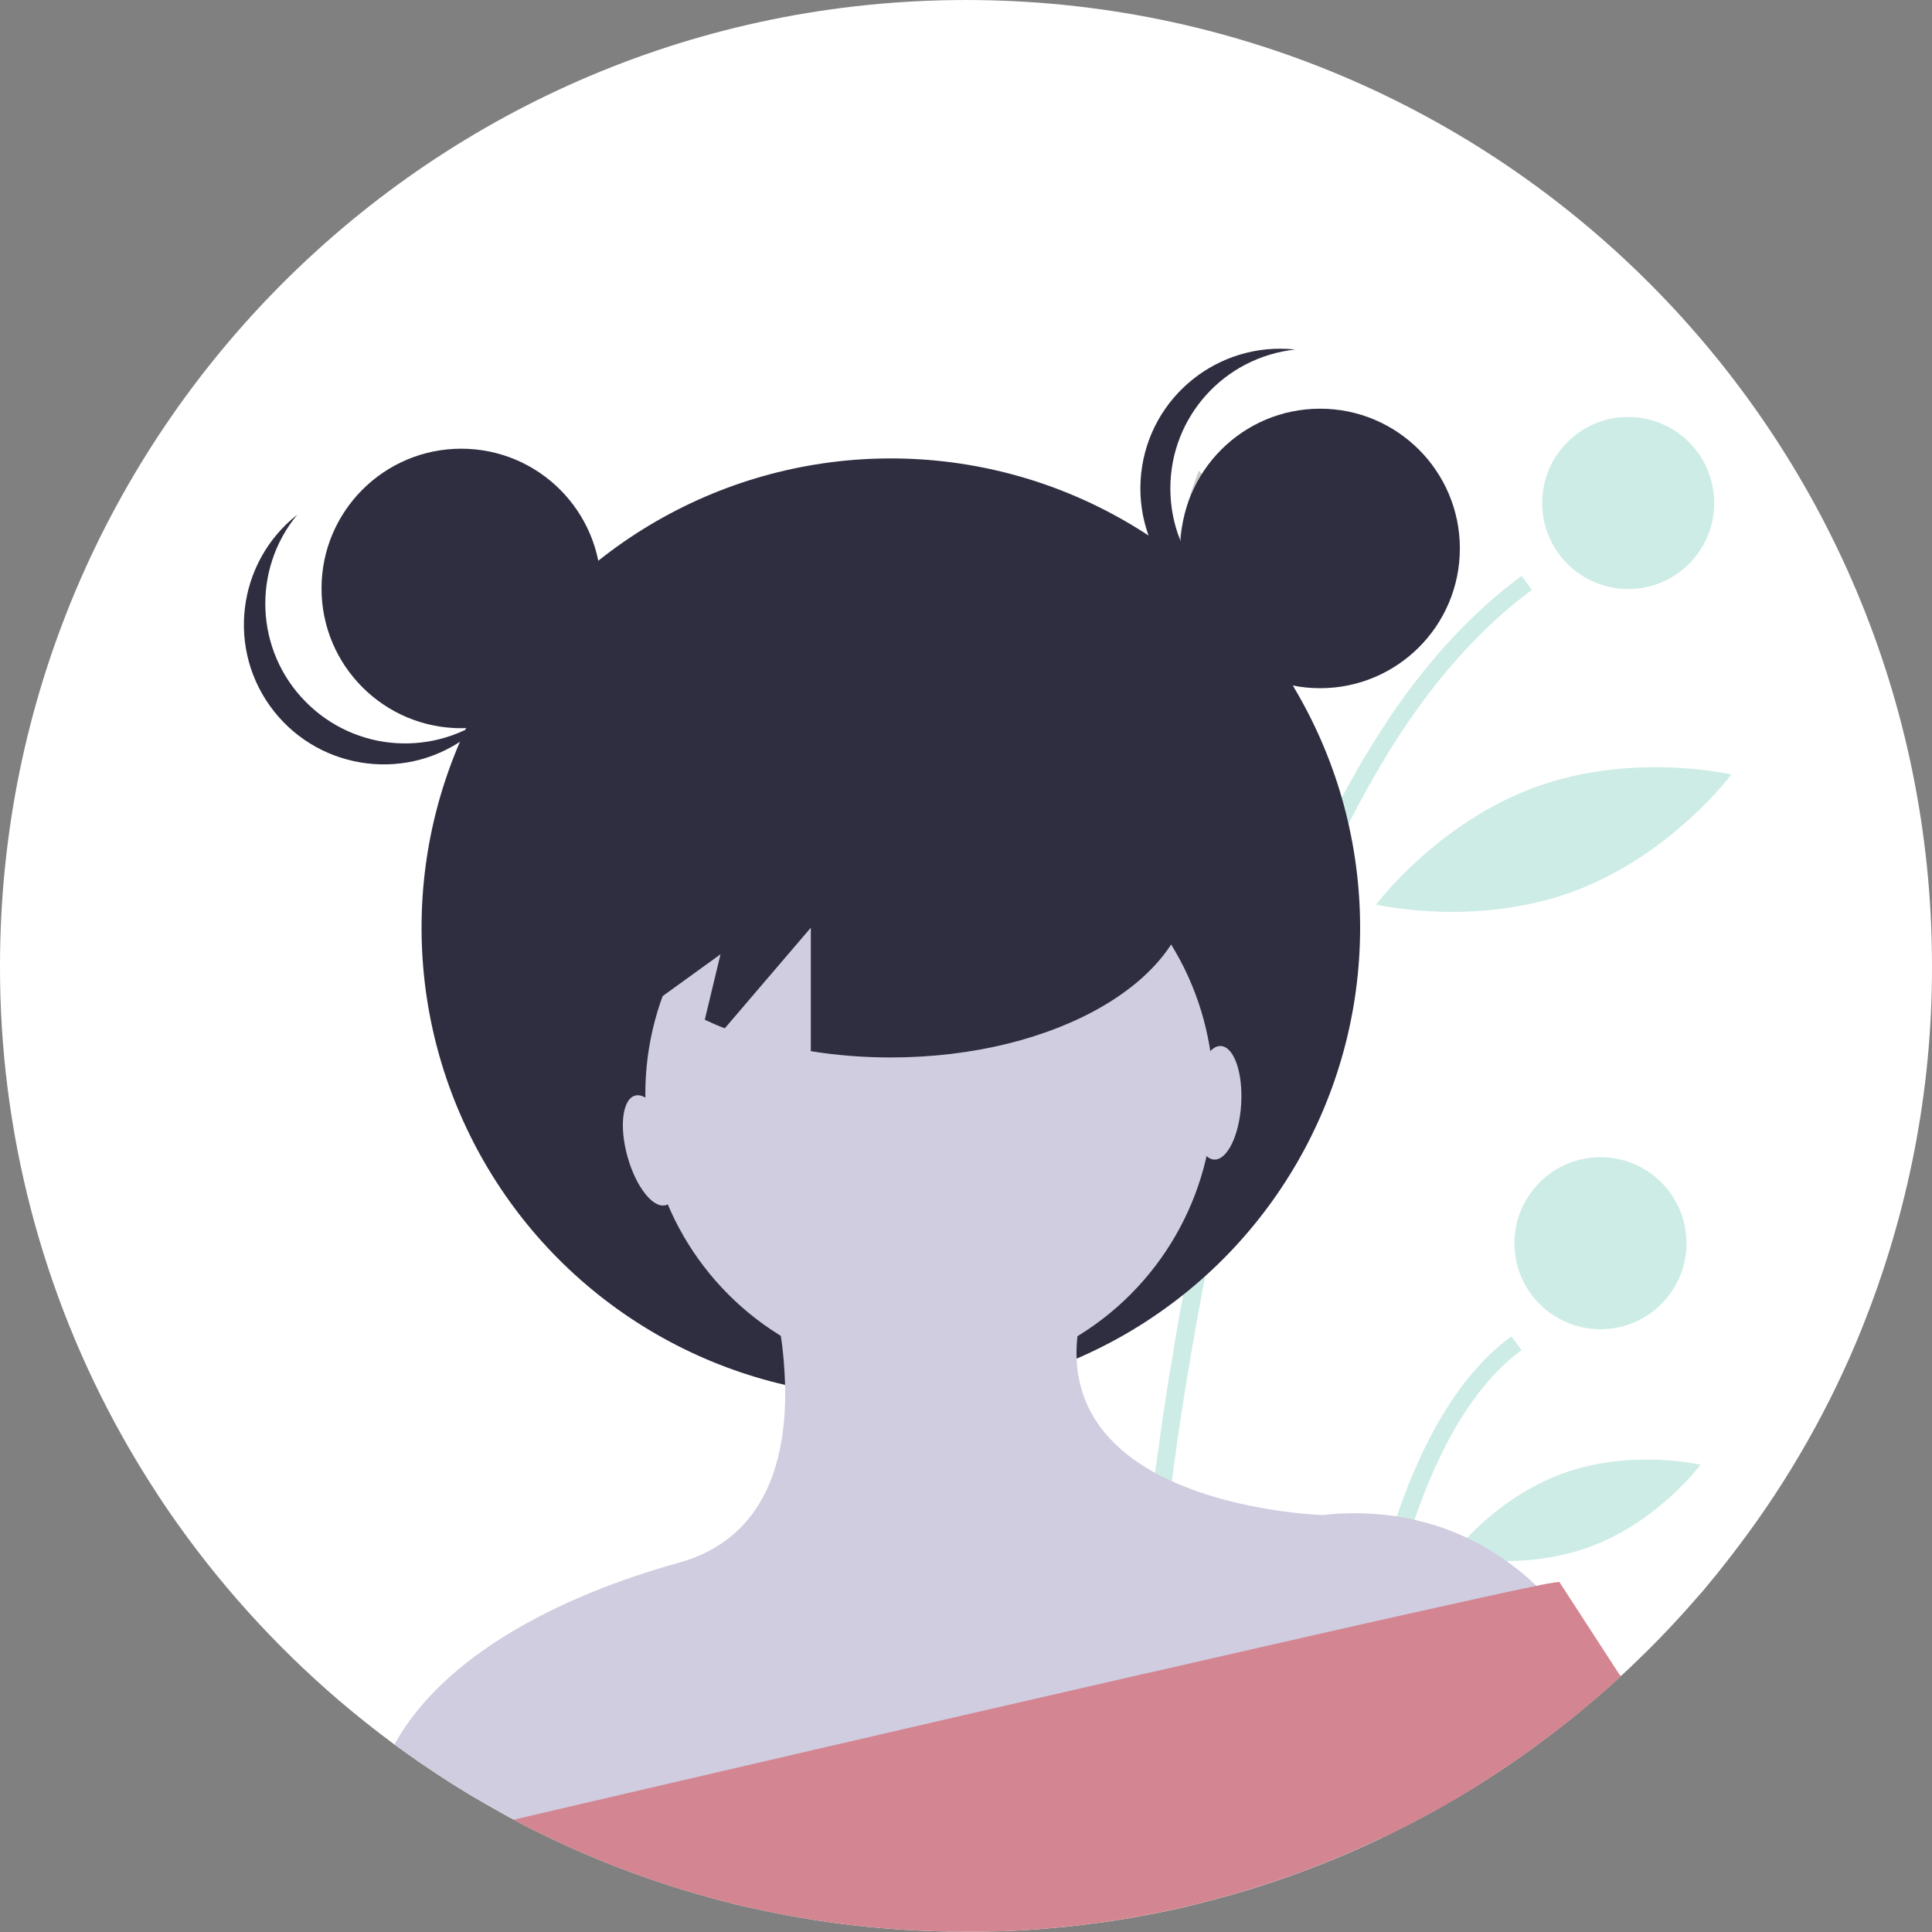 <svg enable-background="new 0 0 676 676" viewBox="0 0 676 676" xmlns="http://www.w3.org/2000/svg"><rect x="0" y="0" width="676" height="676" fill="#808080" stroke="none"/><path d="m676 338c.1 43.4-8.3 86.4-24.5 126.7 0 .1-.1.2-.1.3-10.9 27-25.3 52.4-42.8 75.6-3.4 4.5-6.8 8.9-10.4 13.2-1.3 1.6-2.6 3.2-4 4.7-6.9 8-14.1 15.6-21.6 22.8-1.8 1.7-3.5 3.4-5.3 5-.4.4-.8.8-1.3 1.2-8.8 8-18 15.6-27.7 22.7-6.4 4.8-13.1 9.3-19.9 13.6-1.5 1-3 1.9-4.5 2.8-2.6 1.6-5.3 3.2-7.9 4.7-3.5 2-7 3.9-10.6 5.8-1.4.8-2.9 1.5-4.3 2.2-2.1 1.1-4.2 2.1-6.4 3.2-.4.2-.7.4-1.1.5-1.4.7-2.8 1.3-4.2 2-18.5 8.5-37.7 15.4-57.5 20.4-.1 0-.2 0-.3.1-1.3.3-2.6.7-3.9 1-1 .2-2 .5-2.9.7-.1 0-.2.1-.4.1-2 .5-4 .9-6 1.3-1.1.2-2.3.5-3.4.7-.7.2-1.4.3-2.1.4-.9.2-1.7.3-2.6.5-.5.1-1 .2-1.5.3-1.1.2-2.2.4-3.3.6-1.9.3-3.7.6-5.6.9-1.4.2-2.7.4-4.1.6-1.6.2-3.2.4-4.8.6-.4.1-.9.1-1.3.2-.6.1-1.1.1-1.7.2-1.2.1-2.3.3-3.5.4-.6.1-1.2.1-1.8.2-1.1.1-2.3.2-3.4.3-1.5.1-2.9.3-4.4.4-1.8.1-3.6.3-5.4.4-1.2.1-2.3.1-3.5.2-3 .2-6 .3-9 .3-1.5 0-3 .1-4.5.1s-3 0-4.5 0c-15.2 0-30.4-1-45.5-3-11-1.5-21.9-3.5-32.6-6-.4-.1-.9-.2-1.3-.3-1.1-.2-2.2-.5-3.2-.8-1-.2-1.9-.5-2.8-.7-24.5-6.4-48.2-15.5-70.6-27.2-.1-.1-.2-.1-.3-.2-.6-.3-1.3-.7-1.9-1-1.4-.7-2.8-1.5-4.2-2.3-8-4.4-15.7-9-23.2-14-1.9-1.3-3.9-2.6-5.8-3.9-.6-.4-1.2-.8-1.8-1.3-.6-.4-1.3-.9-1.9-1.3-1.7-1.2-3.3-2.4-4.9-3.5-6.7-5-13.3-10.2-19.6-15.6-22.5-19.3-42.4-41.4-59.2-65.8-5.8-8.5-11.3-17.3-16.4-26.4-28.2-50.3-42.9-107-42.8-164.6 0-186.7 151.3-338 338-338s338 151.3 338 338z" fill="#fff"/><g fill="#05a17d"><path d="m392.3 666.6c1.1-.2 2.2-.5 3.2-.8 1-.2 1.9-.5 2.8-.7 0-2 .1-4.2.2-6.5.6-18.6 2-48.4 5.3-84.4.2-1.9.4-3.9.5-5.8 1.2-12.2 2.5-25 4.2-38.3 0-.4.1-.9.2-1.3 1.3-10.8 2.8-21.8 4.5-33.1 1.2-7.9 2.5-15.9 3.9-23.9.1-.6.2-1.1.3-1.7.4-2.3.8-4.7 1.2-7 1.2-6.5 2.4-13.1 3.7-19.6 4.6-23 10.1-46.2 16.7-68.8 6.7-23.4 14.8-46.3 24.5-68.6 7.5-17.3 16.5-34 26.7-49.8.2-.2.3-.5.5-.7 13.2-19.8 28.2-36.6 45.3-49.2l-3.6-4.9c-16.4 12.1-31.5 28.1-45.2 48.1-.1.1-.1.2-.2.3-10.3 15.3-19.3 31.4-26.9 48.3-10.2 22.5-18.8 45.7-25.7 69.4-6.6 22-12.4 45.9-17.7 71.6-1.8 9-3.6 18.3-5.2 27.8-.3 1.6-.6 3.2-.8 4.9v.1c-.4 2.5-.8 5-1.3 7.5-1 6.4-2 12.7-2.9 19-1.4 9.7-2.7 19.2-3.8 28.5-.4 3.1-.7 6.1-1.1 9.2-.5 4.3-1 8.5-1.4 12.7-.6 5.8-1.2 11.5-1.7 17l-.2 1.5c-.1.9-.2 1.8-.2 2.6-4.1 43.5-5.3 78.9-5.8 96.6z" opacity=".2"/><path d="m469 637.9c.1-.1.2-.1.3-.2 2.1-1.1 4.1-2.2 6.1-3.3.7-8 1.6-16.8 2.8-26 .2-1.9.5-3.8.8-5.8.1-1 .3-2.1.4-3.2 1.2-8.1 2.6-16.5 4.3-24.9 6.8-34.4 18.2-69.5 37-91.2 1-1.2 2-2.3 3.1-3.4 2.7-2.8 5.5-5.3 8.6-7.5l-3.6-4.8c-4.3 3.2-8.3 6.8-11.8 10.8-1.2 1.4-2.5 2.8-3.7 4.3-17.3 21.8-28.2 54.1-34.9 86.1-1.8 8.3-3.2 16.7-4.5 24.8-.3 2.1-.6 4.2-.9 6.3-1.8 13.8-3.1 26.8-4 38z" opacity=".2"/><circle cx="569.7" cy="176" opacity=".2" r="30.1"/><circle cx="560" cy="435" opacity=".2" r="30.1"/></g><path d="m450.3 226.5c6.4 36-7.7 68.6-7.7 68.6s-24.4-25.8-30.8-61.8 7.7-68.6 7.7-68.6 24.4 25.8 30.8 61.8z" opacity=".2"/><path d="m550.3 312c-34.3 12.6-68.8 4.5-68.8 4.5s21.2-28.4 55.5-41 68.8-4.5 68.8-4.5-21.2 28.4-55.5 41z" fill="#05a17d" opacity=".2"/><path d="m556.1 541.3c-24.1 8.8-48.3 3.1-48.3 3.1s14.8-20 38.9-28.8 48.3-3.1 48.3-3.1-14.8 20-38.9 28.8z" fill="#05a17d" opacity=".2"/><path d="m440 536.3 1.2.6c-.1 1.3-.4 2.1-1.2-.6z" fill="#2f2e41"/><path d="m441.6 536.7v.4l-.4-.2c0-.1 0-.3 0-.4.1-1.8 0-3.8.4.2z" fill="#2f2e41"/><circle cx="311.7" cy="324.6" fill="#2f2e41" r="164.2"/><circle cx="325.2" cy="382.7" fill="#d0cde1" r="99.4"/><path d="m552.3 573.3-23.2 5.5-48.2 11.6-6.6 1.6-73.3 17.6-6.2 1.5-177.7 42.6c-12-4.6-23.7-9.9-35.1-15.8-.1-.1-.2-.1-.3-.2-.6-.3-1.3-.7-1.9-1-1.4-.7-2.8-1.5-4.2-2.3-7.9-4.4-15.7-9-23.2-14-1.9-1.3-3.9-2.6-5.8-3.9-.6-.4-1.2-.8-1.8-1.3-.6-.4-1.3-.9-1.9-1.3-1.6-1.2-3.3-2.4-4.9-3.5 17.3-31.4 58.4-52.2 99.5-63.6 31-8.6 37.8-37 37.2-62.2-.2-5.8-.6-11.5-1.5-17.2-1.3-9.1-3.2-18-6-26.7l99.5 3.3 10.3 23.6c-.3 2.6-.4 5.2-.3 7.8.8 19.4 12.8 31.9 27.5 40 1.9 1.1 3.9 2 5.9 2.9 24.2 11 52.7 11.8 52.7 11.8 8.7-1 17.5-.8 26.1.5 2.1.3 4.1.7 6.1 1.2 11.6 2.6 22.5 7.5 32.1 14.4 3.7 2.6 7.2 5.5 10.4 8.6 5.8 5.5 10.8 11.7 14.8 18.5z" fill="#d0cde1"/><path d="m567.2 586.4c-.4.4-.8.8-1.3 1.2-8.8 8-18 15.6-27.7 22.7-6.4 4.8-13.1 9.3-19.9 13.6-1.5 1-3 1.9-4.5 2.8-2.6 1.6-5.3 3.2-7.9 4.7-3.5 2-7 3.9-10.6 5.8-1.4.8-2.9 1.5-4.3 2.2-2.1 1.1-4.2 2.1-6.4 3.2-.4.2-.7.4-1.1.5l-4.2-3.5 49.7-60.7 10-12.2s4 0 13.1 6.7c5.1 3.8 9.8 7.9 14.3 12.3.3.2.5.5.8.7z" fill="#d38691"/><path d="m566.5 585.7c-.1.6-.3 1.2-.6 1.8-8.8 8-18 15.6-27.7 22.7-8.3 3-17 5.1-25.8 6.1 0 0 .8 3.8 1.4 10.3-2.6 1.6-5.3 3.2-7.9 4.7-3.5 2-7 3.9-10.6 5.8-1.4.8-2.9 1.5-4.3 2.2-2.1 1.1-4.2 2.1-6.4 3.2-.4.2-.7.4-1.1.5-1.4.7-2.8 1.3-4.2 2-18.5 8.5-37.7 15.4-57.5 20.4-.1 0-.2 0-.3.1-1.3.3-2.6.7-3.9 1-1 .2-2 .5-2.9.7-.1 0-.2.1-.4.1-2 .5-4 .9-6 1.3-1.1.2-2.3.5-3.4.7-.7.2-1.4.3-2.1.4-.9.2-1.7.3-2.6.5-.5.1-1 .2-1.5.3-1.1.2-2.2.4-3.3.6-1.9.3-3.7.6-5.6.9-1.4.2-2.7.4-4.1.6-1.6.2-3.2.4-4.8.6-.4.1-.9.1-1.3.2-.6.1-1.1.1-1.7.2-1.2.1-2.3.3-3.5.4-.6.1-1.2.1-1.8.2-1.1.1-2.3.2-3.4.3-1.5.1-2.9.3-4.4.4-1.8.1-3.6.3-5.4.4-1.2.1-2.3.1-3.5.2-3 .2-6 .3-9 .3-1.5 0-3 .1-4.5.1s-3 0-4.5 0c-15.2 0-30.4-1-45.5-3-11-1.5-21.9-3.5-32.6-6-.4-.1-.9-.2-1.3-.3-1.1-.2-2.2-.5-3.2-.8-1-.2-1.9-.5-2.8-.7-24.5-6.4-48.2-15.5-70.6-27.2-.1-.1-.2-.1-.3-.2-.6-.3-1.3-.7-1.9-1 54.9-12.8 141.6-33 216.9-50.2 2.1-.5 4.2-1 6.3-1.4 27.8-6.4 53.8-12.3 75.9-17.3 2.3-.5 4.5-1 6.7-1.5 23.7-5.3 42.1-9.4 52-11.4 2.7-.6 5.4-1.1 8.1-1.4z" fill="#d38691"/><g fill="#2f2e41"><circle cx="161.4" cy="205.9" r="48.9"/><circle cx="461.9" cy="191.9" r="48.9"/><path d="m409.5 170.9c0-25 18.8-45.9 43.7-48.6-26.9-2.9-51 16.5-53.9 43.3-2.9 26.9 16.5 51 43.3 53.9 3.5.4 7.1.4 10.6 0-24.9-2.6-43.7-23.6-43.7-48.6z"/><path d="m106.8 245.4c-17.5-17.8-18.7-46-2.8-65.3-21.2 16.7-24.9 47.5-8.2 68.7s47.5 24.9 68.7 8.2c2.8-2.2 5.3-4.7 7.6-7.4-19.7 15.5-47.8 13.7-65.3-4.2z"/><path d="m311.7 247.8c-57.9 0-104.8 27.4-104.8 61.1 0 15.1 9.4 28.9 25 39.6l20.2-14.6-5.5 22.9c2.3 1.1 4.6 2.1 7 3l30.1-35.2v43.2c9.2 1.5 18.6 2.2 28 2.2 57.9 0 104.8-27.4 104.8-61.1s-46.9-61.1-104.8-61.1z"/><path d="m413 191.9s-7.6 34.9 39.9 48.9z"/><path d="m206.9 198.2s17.5 39.1-34.9 56.5z"/></g><ellipse cx="227.4" cy="402.6" fill="#d0cde1" rx="8.3" ry="19.9" transform="matrix(.963 -.27 .27 .963 -100.121 76.216)"/><ellipse cx="426.3" cy="386" fill="#d0cde1" rx="19.9" ry="8.3" transform="matrix(.061 -.998 .998 .061 14.766 787.767)"/></svg>